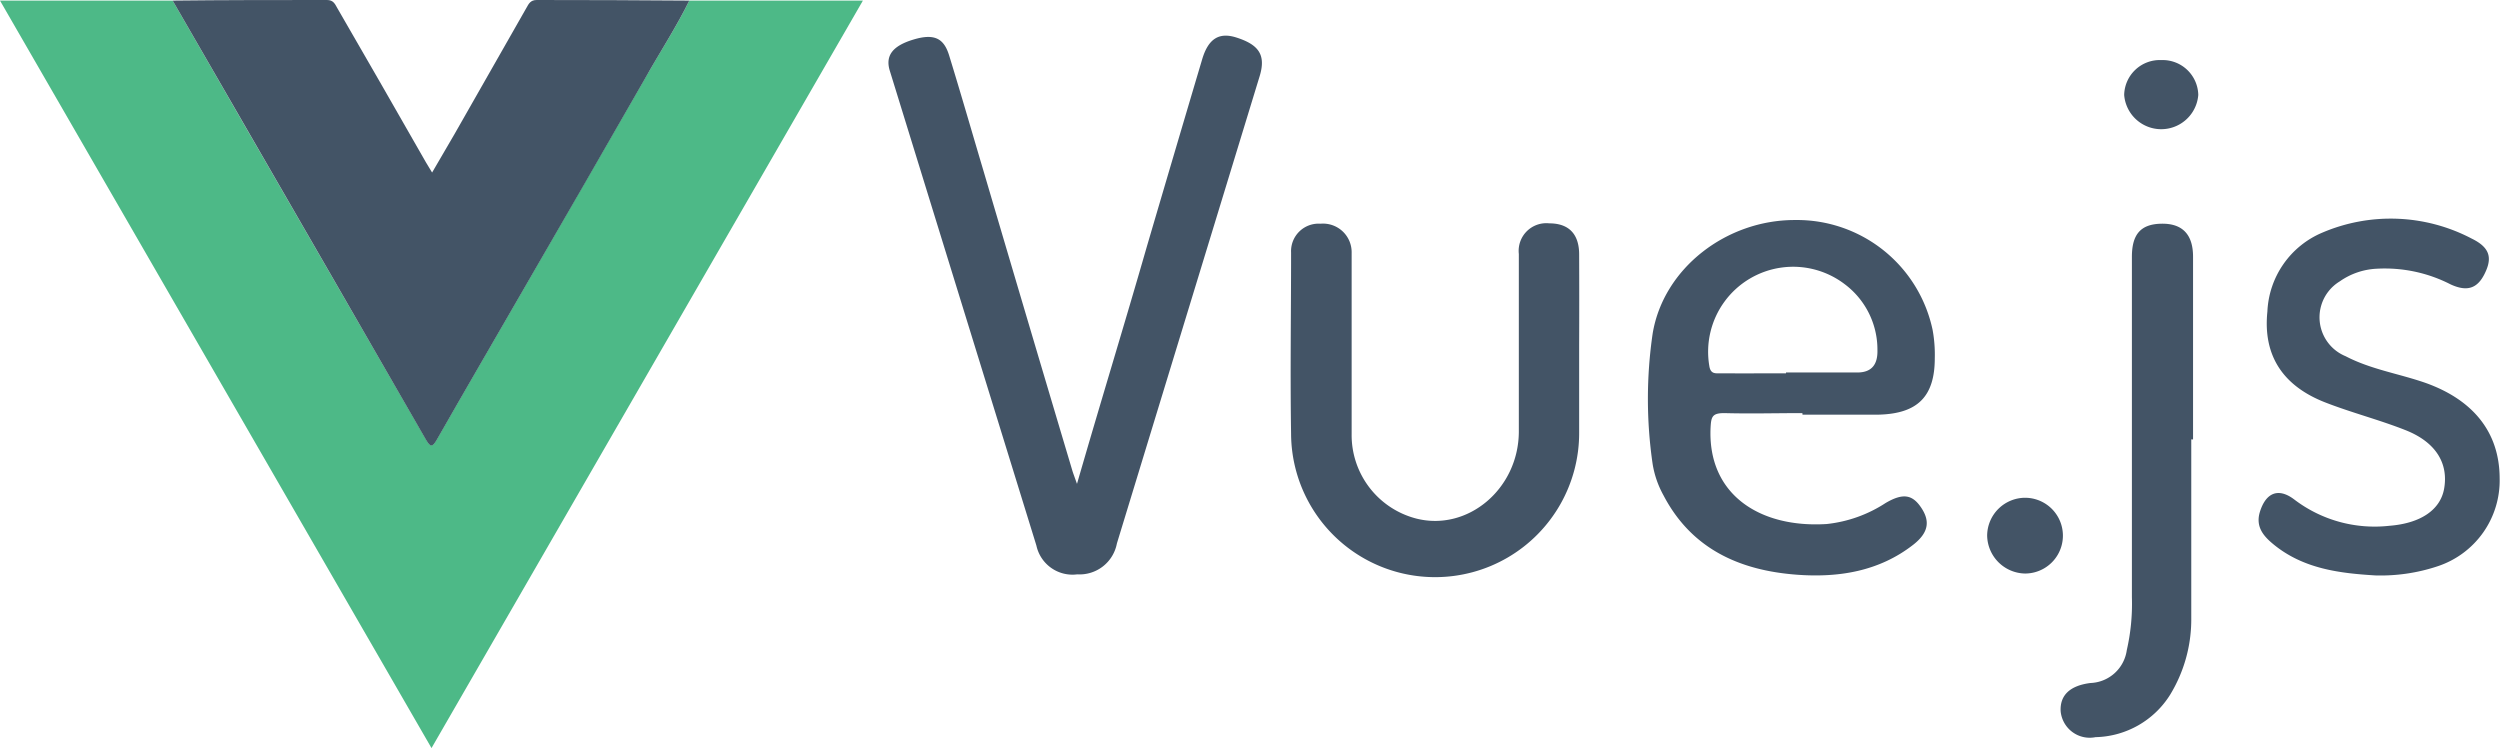 <svg id="Capa_1" data-name="Capa 1" xmlns="http://www.w3.org/2000/svg" viewBox="0 0 210.54 62.99"><defs><style>.cls-1{fill:#4db987;}.cls-2{fill:#435466;}</style></defs><title>Vue-logo</title><path class="cls-1" d="M60.51,1.05H75.13L38.8,64,2.46,1.05H17l6.18,10.72Q30.76,24.9,38.33,38c.36.62.52.72.92,0,2.44-4.28,4.92-8.53,7.38-12.8q5.09-8.81,10.15-17.61C58,5.44,59.4,3.31,60.51,1.05Z" transform="translate(-2.46 -1)"/><path class="cls-2" d="M60.51,1.05C59.4,3.31,58,5.44,56.78,7.62q-5.06,8.82-10.15,17.61c-2.46,4.27-4.94,8.52-7.38,12.8-.4.7-.56.6-.92,0Q30.77,24.89,23.19,11.77L17,1.05C21.32,1,25.64,1,30,1c.54,0,.67.34.86.67q3.75,6.48,7.47,13c.15.26.31.51.52.86l1.9-3.26L46.79,1.67c.19-.34.34-.67.87-.67Q54.08,1,60.51,1.05Z" transform="translate(-2.46 -1)"/><path class="cls-2" d="M93.16,41.75c2-6.93,4-13.43,5.87-19.94q2.32-7.9,4.67-15.81c.51-1.72,1.4-2.29,2.82-1.86,2,.62,2.58,1.52,2,3.35q-6,19.63-12,39.28a3.2,3.2,0,0,1-3.34,2.6,3.11,3.11,0,0,1-3.44-2.43q-6.18-20-12.35-40c-.38-1.26.24-2.08,2-2.61s2.56-.1,3,1.33c1,3.25,1.94,6.52,2.91,9.78Q89,28,92.75,40.57C92.82,40.82,92.92,41.07,93.16,41.75Z" transform="translate(-2.46 -1)"/><path class="cls-2" d="M154.25,35.79c-2.19,0-4.39.06-6.58,0-1,0-1.1.3-1.15,1.18-.29,5.67,4.14,8.52,9.79,8.16a11.24,11.24,0,0,0,4.95-1.77c1.47-.86,2.26-.71,3,.4s.65,2.08-.68,3.12c-2.89,2.25-6.3,2.78-9.8,2.52-4.79-.36-8.86-2.15-11.23-6.69a8.1,8.1,0,0,1-.91-2.62,38,38,0,0,1,0-11c.91-5.5,6.21-9.58,12-9.56a11.67,11.67,0,0,1,11.58,9.27,11.62,11.62,0,0,1,.18,2.36c0,3.24-1.45,4.67-4.7,4.76-1.07,0-2.15,0-3.22,0s-2.15,0-3.22,0Zm-1.38-3.35v-.07c2,0,4,0,6,0,1.25,0,1.73-.71,1.7-1.89a6.88,6.88,0,0,0-2.76-5.55,7.16,7.16,0,0,0-11.4,6.88c.11.74.55.62,1,.63C149.23,32.45,151.05,32.44,152.87,32.44Z" transform="translate(-2.46 -1)"/><path class="cls-2" d="M135.45,30.15c0,2.43,0,4.86,0,7.28a12.13,12.13,0,0,1-24.26.09c-.08-5.08,0-10.17,0-15.25a2.32,2.32,0,0,1,2.48-2.43,2.41,2.41,0,0,1,2.62,2.46c0,5.08,0,10.17,0,15.25a7.26,7.26,0,0,0,5.44,7.12c4.33,1.1,8.6-2.48,8.64-7.28,0-5,0-10,0-15a2.33,2.33,0,0,1,2.57-2.58c1.64,0,2.51.9,2.51,2.62C135.46,25,135.46,27.59,135.45,30.15Z" transform="translate(-2.46 -1)"/><path class="cls-2" d="M202.5,49.46c-2.94-.18-6-.53-8.53-2.58-.85-.69-1.57-1.48-1.2-2.74.5-1.65,1.56-2.1,2.91-1.07a11.16,11.16,0,0,0,8,2.21c2.59-.2,4.28-1.31,4.61-3.1.39-2.14-.68-3.93-3.21-4.94-2.24-.89-4.61-1.49-6.85-2.37-3.59-1.42-5.19-4-4.82-7.62a7.57,7.57,0,0,1,4.63-6.66,14.66,14.66,0,0,1,12.57.5c1.44.7,1.72,1.51,1.23,2.67-.62,1.48-1.5,1.88-3,1.19a12.14,12.14,0,0,0-6.21-1.32,5.89,5.89,0,0,0-3.13,1.07A3.54,3.54,0,0,0,200,31c2.12,1.11,4.51,1.47,6.74,2.25,4,1.43,6.21,4.15,6.23,8a7.61,7.61,0,0,1-5.26,7.45A15.16,15.16,0,0,1,202.5,49.46Z" transform="translate(-2.46 -1)"/><path class="cls-2" d="M187,38c0,5.08,0,10.16,0,15.24a12.18,12.18,0,0,1-1.77,6.25,7.6,7.6,0,0,1-6.29,3.59A2.46,2.46,0,0,1,176,60.9c-.07-1.35.78-2.16,2.51-2.38a3.21,3.21,0,0,0,3.06-2.77A17.5,17.5,0,0,0,182,51.3V22.63c0-1.92.76-2.76,2.49-2.79s2.66.87,2.66,2.78c0,5.13,0,10.26,0,15.39Z" transform="translate(-2.46 -1)"/><path class="cls-2" d="M173,42.92a3.19,3.19,0,0,1,0,6.38,3.25,3.25,0,0,1-3.19-3.2A3.21,3.21,0,0,1,173,42.92Z" transform="translate(-2.46 -1)"/><path class="cls-2" d="M184.48,6.06A3,3,0,0,1,187.59,9a3.13,3.13,0,0,1-6.24,0A3,3,0,0,1,184.48,6.06Z" transform="translate(-2.46 -1)"/><style xmlns="" type="text/css" id="igtranslator-color"/></svg>